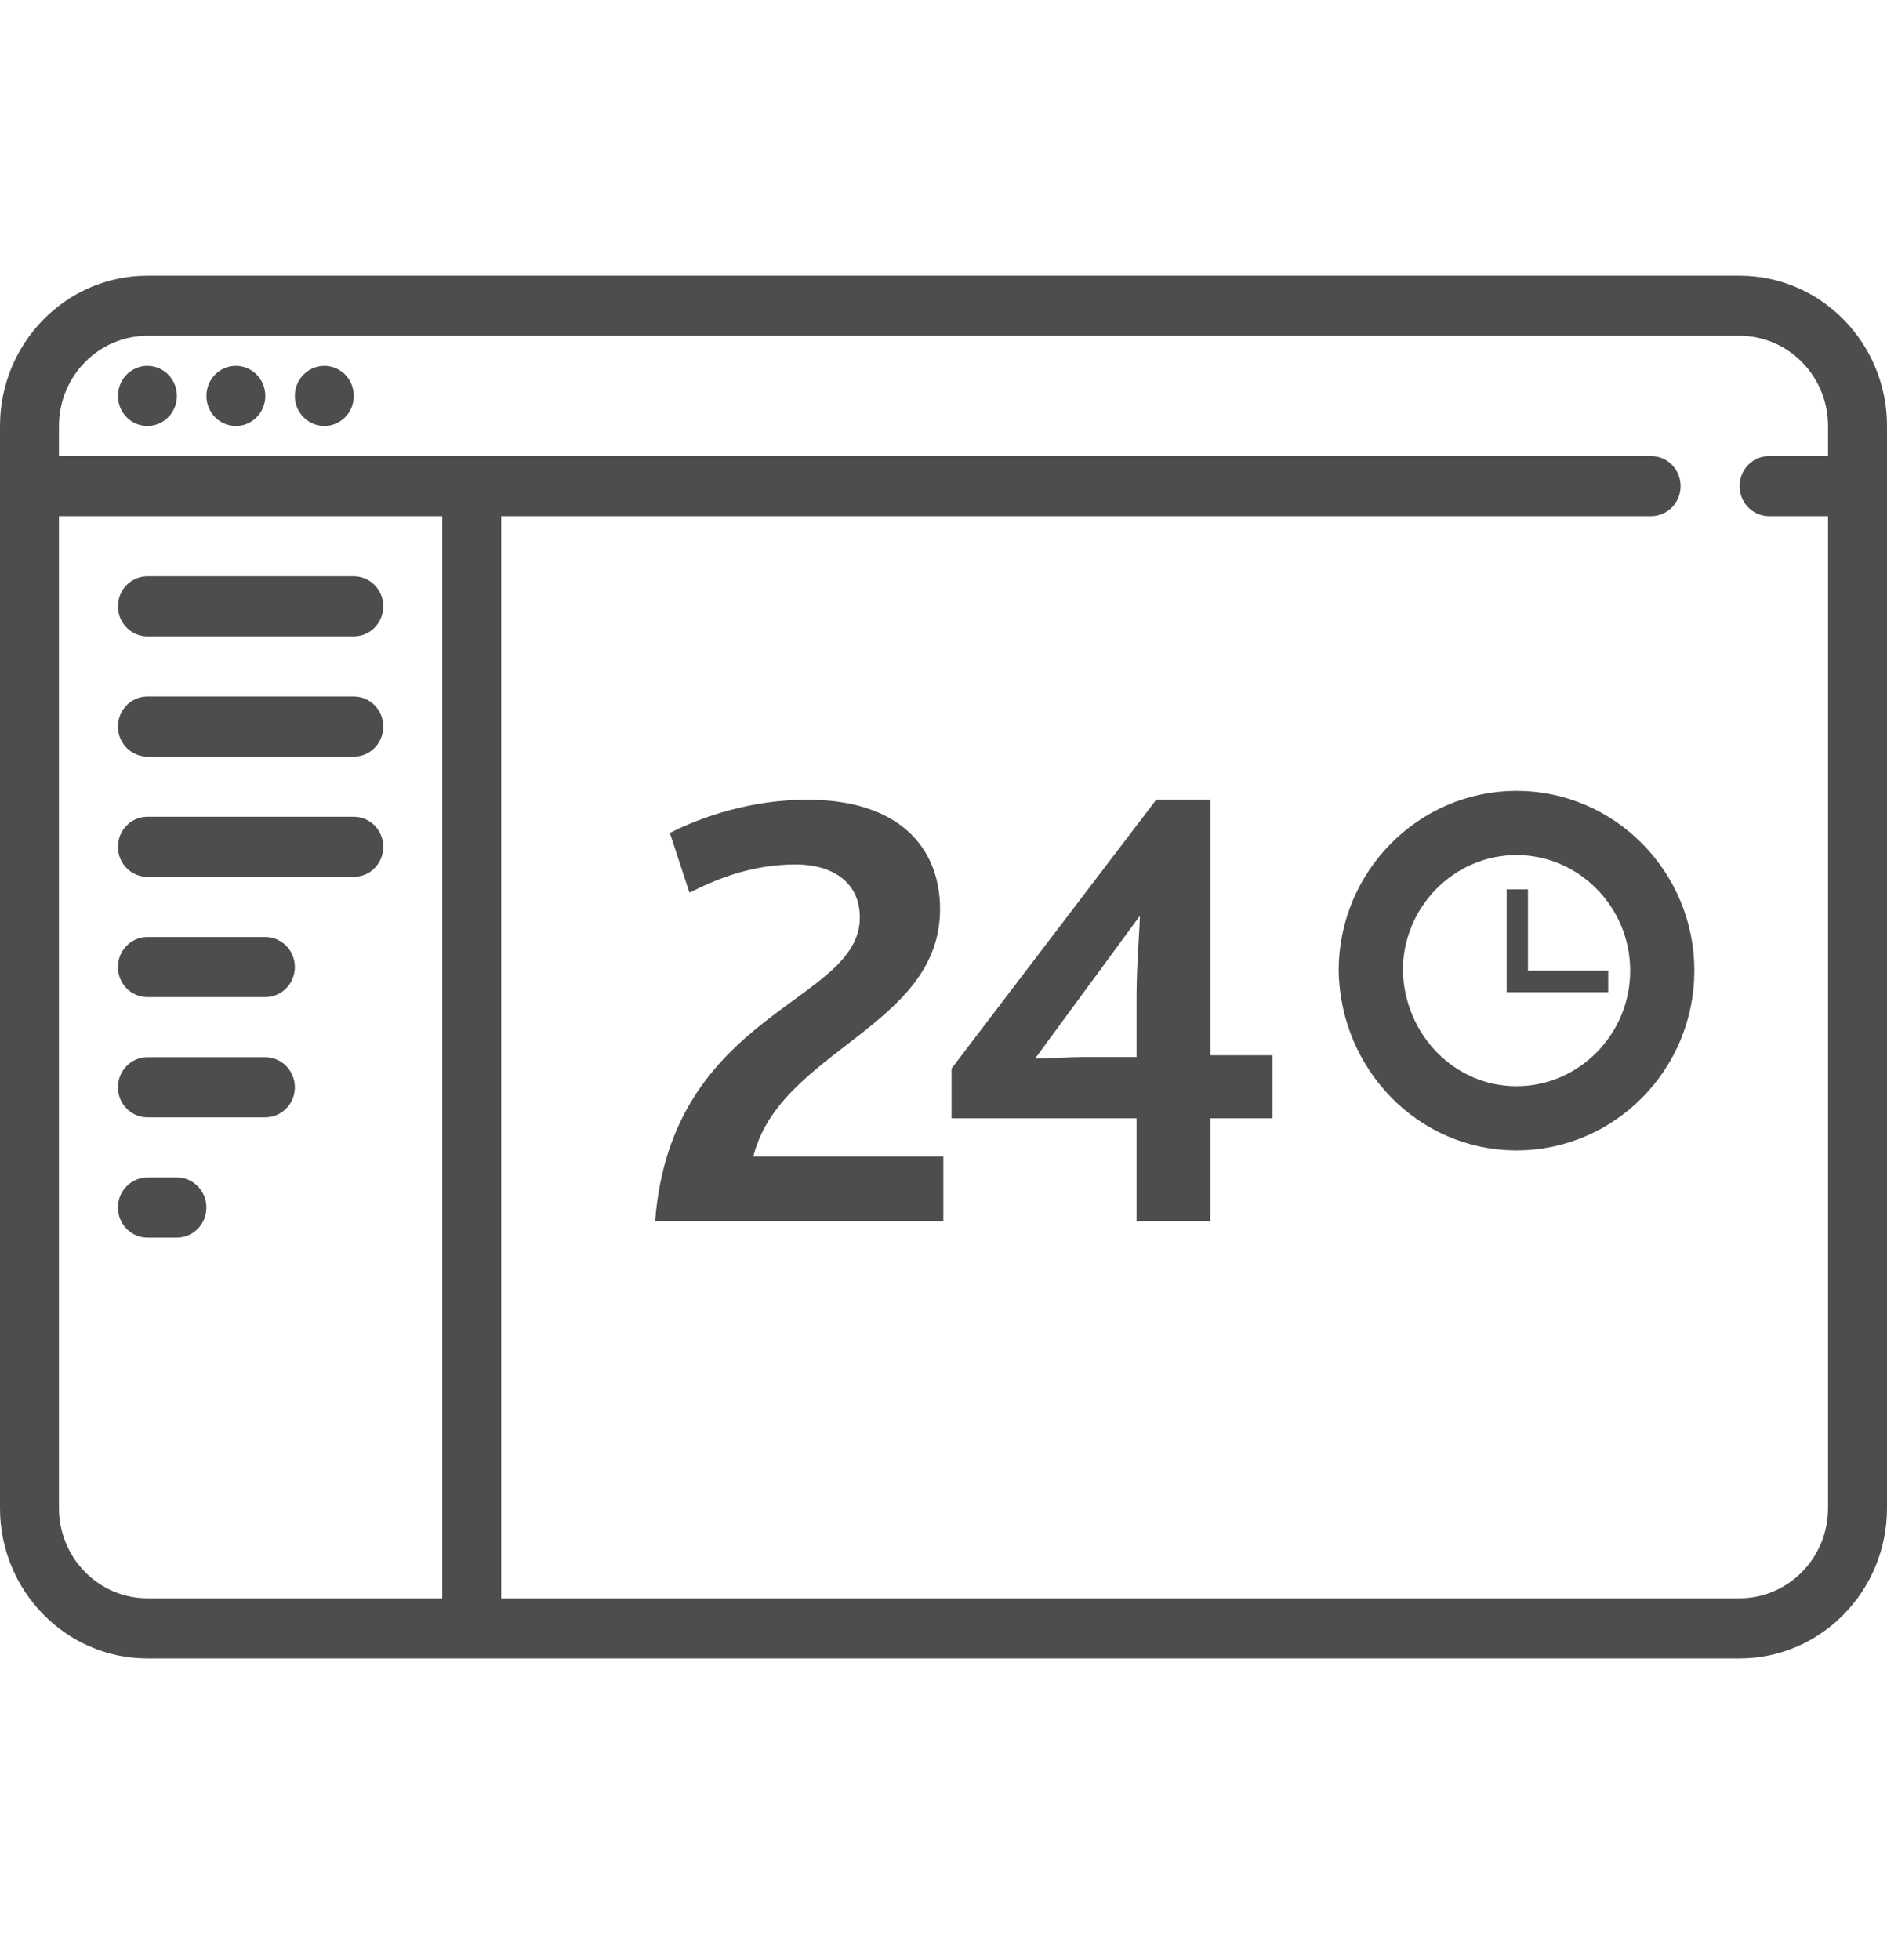 <svg width="52" height="54" viewBox="0 0 52 54" fill="none" xmlns="http://www.w3.org/2000/svg">
<g clip-path="url(#clip0)">
<path d="M47.938 7.595H4.062C1.822 7.595 0 9.452 0 11.736V41.548C0 43.831 1.822 45.689 4.062 45.689H47.938C50.178 45.689 52 43.831 52 41.548V11.736C52 9.452 50.178 7.595 47.938 7.595ZM1.625 41.548V14.22H12.188V44.032H4.062C2.718 44.032 1.625 42.918 1.625 41.548ZM47.938 44.032H13.812V14.22H45.5C45.949 14.22 46.312 13.849 46.312 13.392C46.312 12.934 45.949 12.564 45.5 12.564H1.625V11.736C1.625 10.366 2.718 9.251 4.062 9.251H47.938C49.282 9.251 50.375 10.366 50.375 11.736V12.564H48.75C48.301 12.564 47.938 12.934 47.938 13.392C47.938 13.849 48.301 14.22 48.75 14.22H50.375V41.548C50.375 42.918 49.282 44.032 47.938 44.032Z" fill="#4D4D4D"/>
<path d="M4.062 10.079C3.849 10.079 3.639 10.167 3.488 10.321C3.336 10.476 3.25 10.689 3.25 10.907C3.25 11.126 3.336 11.339 3.488 11.493C3.639 11.647 3.849 11.736 4.062 11.736C4.276 11.736 4.485 11.647 4.637 11.493C4.789 11.339 4.875 11.126 4.875 10.907C4.875 10.689 4.789 10.476 4.637 10.321C4.486 10.167 4.276 10.079 4.062 10.079Z" fill="#4D4D4D"/>
<path d="M6.5 10.079C6.287 10.079 6.076 10.167 5.925 10.321C5.774 10.476 5.688 10.689 5.688 10.907C5.688 11.126 5.774 11.339 5.925 11.493C6.076 11.647 6.287 11.736 6.5 11.736C6.713 11.736 6.923 11.647 7.075 11.493C7.226 11.339 7.312 11.126 7.312 10.907C7.312 10.689 7.226 10.476 7.075 10.321C6.924 10.167 6.713 10.079 6.5 10.079Z" fill="#4D4D4D"/>
<path d="M8.938 10.079C8.724 10.079 8.514 10.167 8.363 10.321C8.211 10.476 8.125 10.689 8.125 10.907C8.125 11.126 8.211 11.339 8.363 11.493C8.514 11.647 8.724 11.736 8.938 11.736C9.151 11.736 9.361 11.647 9.512 11.493C9.664 11.339 9.75 11.125 9.75 10.907C9.75 10.69 9.664 10.476 9.512 10.321C9.361 10.167 9.152 10.079 8.938 10.079Z" fill="#4D4D4D"/>
<path d="M4.062 17.532H9.75C10.199 17.532 10.562 17.162 10.562 16.704C10.562 16.247 10.199 15.876 9.75 15.876H4.062C3.614 15.876 3.25 16.247 3.25 16.704C3.25 17.162 3.614 17.532 4.062 17.532Z" fill="#4D4D4D"/>
<path d="M9.75 19.189H4.062C3.614 19.189 3.25 19.559 3.25 20.017C3.25 20.474 3.614 20.845 4.062 20.845H9.75C10.199 20.845 10.562 20.474 10.562 20.017C10.562 19.559 10.199 19.189 9.75 19.189Z" fill="#4D4D4D"/>
<path d="M9.75 22.501H4.062C3.614 22.501 3.25 22.872 3.25 23.329C3.25 23.787 3.614 24.157 4.062 24.157H9.75C10.199 24.157 10.562 23.787 10.562 23.329C10.562 22.872 10.199 22.501 9.75 22.501Z" fill="#4D4D4D"/>
<path d="M7.312 25.814H4.062C3.614 25.814 3.25 26.184 3.25 26.642C3.25 27.099 3.614 27.47 4.062 27.47H7.312C7.761 27.47 8.125 27.099 8.125 26.642C8.125 26.184 7.761 25.814 7.312 25.814Z" fill="#4D4D4D"/>
<path d="M7.312 29.126H4.062C3.614 29.126 3.25 29.497 3.25 29.954C3.25 30.412 3.614 30.782 4.062 30.782H7.312C7.761 30.782 8.125 30.412 8.125 29.954C8.125 29.497 7.761 29.126 7.312 29.126Z" fill="#4D4D4D"/>
<path d="M4.875 32.439H4.062C3.614 32.439 3.25 32.809 3.25 33.267C3.25 33.724 3.614 34.095 4.062 34.095H4.875C5.324 34.095 5.688 33.724 5.688 33.267C5.688 32.809 5.324 32.439 4.875 32.439Z" fill="#4D4D4D"/>
<path d="M18.053 33.644H25.995V31.861H20.76C21.483 28.935 25.905 28.295 25.905 25.049C25.905 23.312 24.732 22.032 22.25 22.032C20.715 22.032 19.361 22.489 18.459 22.947L19 24.592C19.813 24.181 20.76 23.815 21.934 23.815C22.836 23.815 23.694 24.227 23.694 25.278C23.694 27.655 18.504 27.838 18.053 33.644ZM26.221 30.809H31.32V33.644H33.351V30.809H35.066V29.072H33.351V22.032H31.862L26.221 29.438V30.809ZM28.523 29.164L31.411 25.232C31.411 25.552 31.32 26.558 31.32 27.472V29.118H29.967C29.56 29.118 28.793 29.164 28.523 29.164Z" fill="#4D4D4D"/>
<path d="M41.79 30.809C44.001 30.809 45.807 28.981 45.807 26.741C45.807 24.501 44.001 22.672 41.79 22.672C39.579 22.672 37.774 24.501 37.774 26.741C37.819 28.981 39.579 30.809 41.79 30.809Z" stroke="#4D4D4D" stroke-width="1.769"/>
<path d="M44.317 26.741H42.106V24.501H41.519V27.335H44.317V26.741Z" fill="#4D4D4D"/>
</g>
<defs>
<clipPath id="clip0">
<rect width="52" height="53" fill="white" transform="translate(0 0.142)"/>
</clipPath>
</defs>
</svg>

